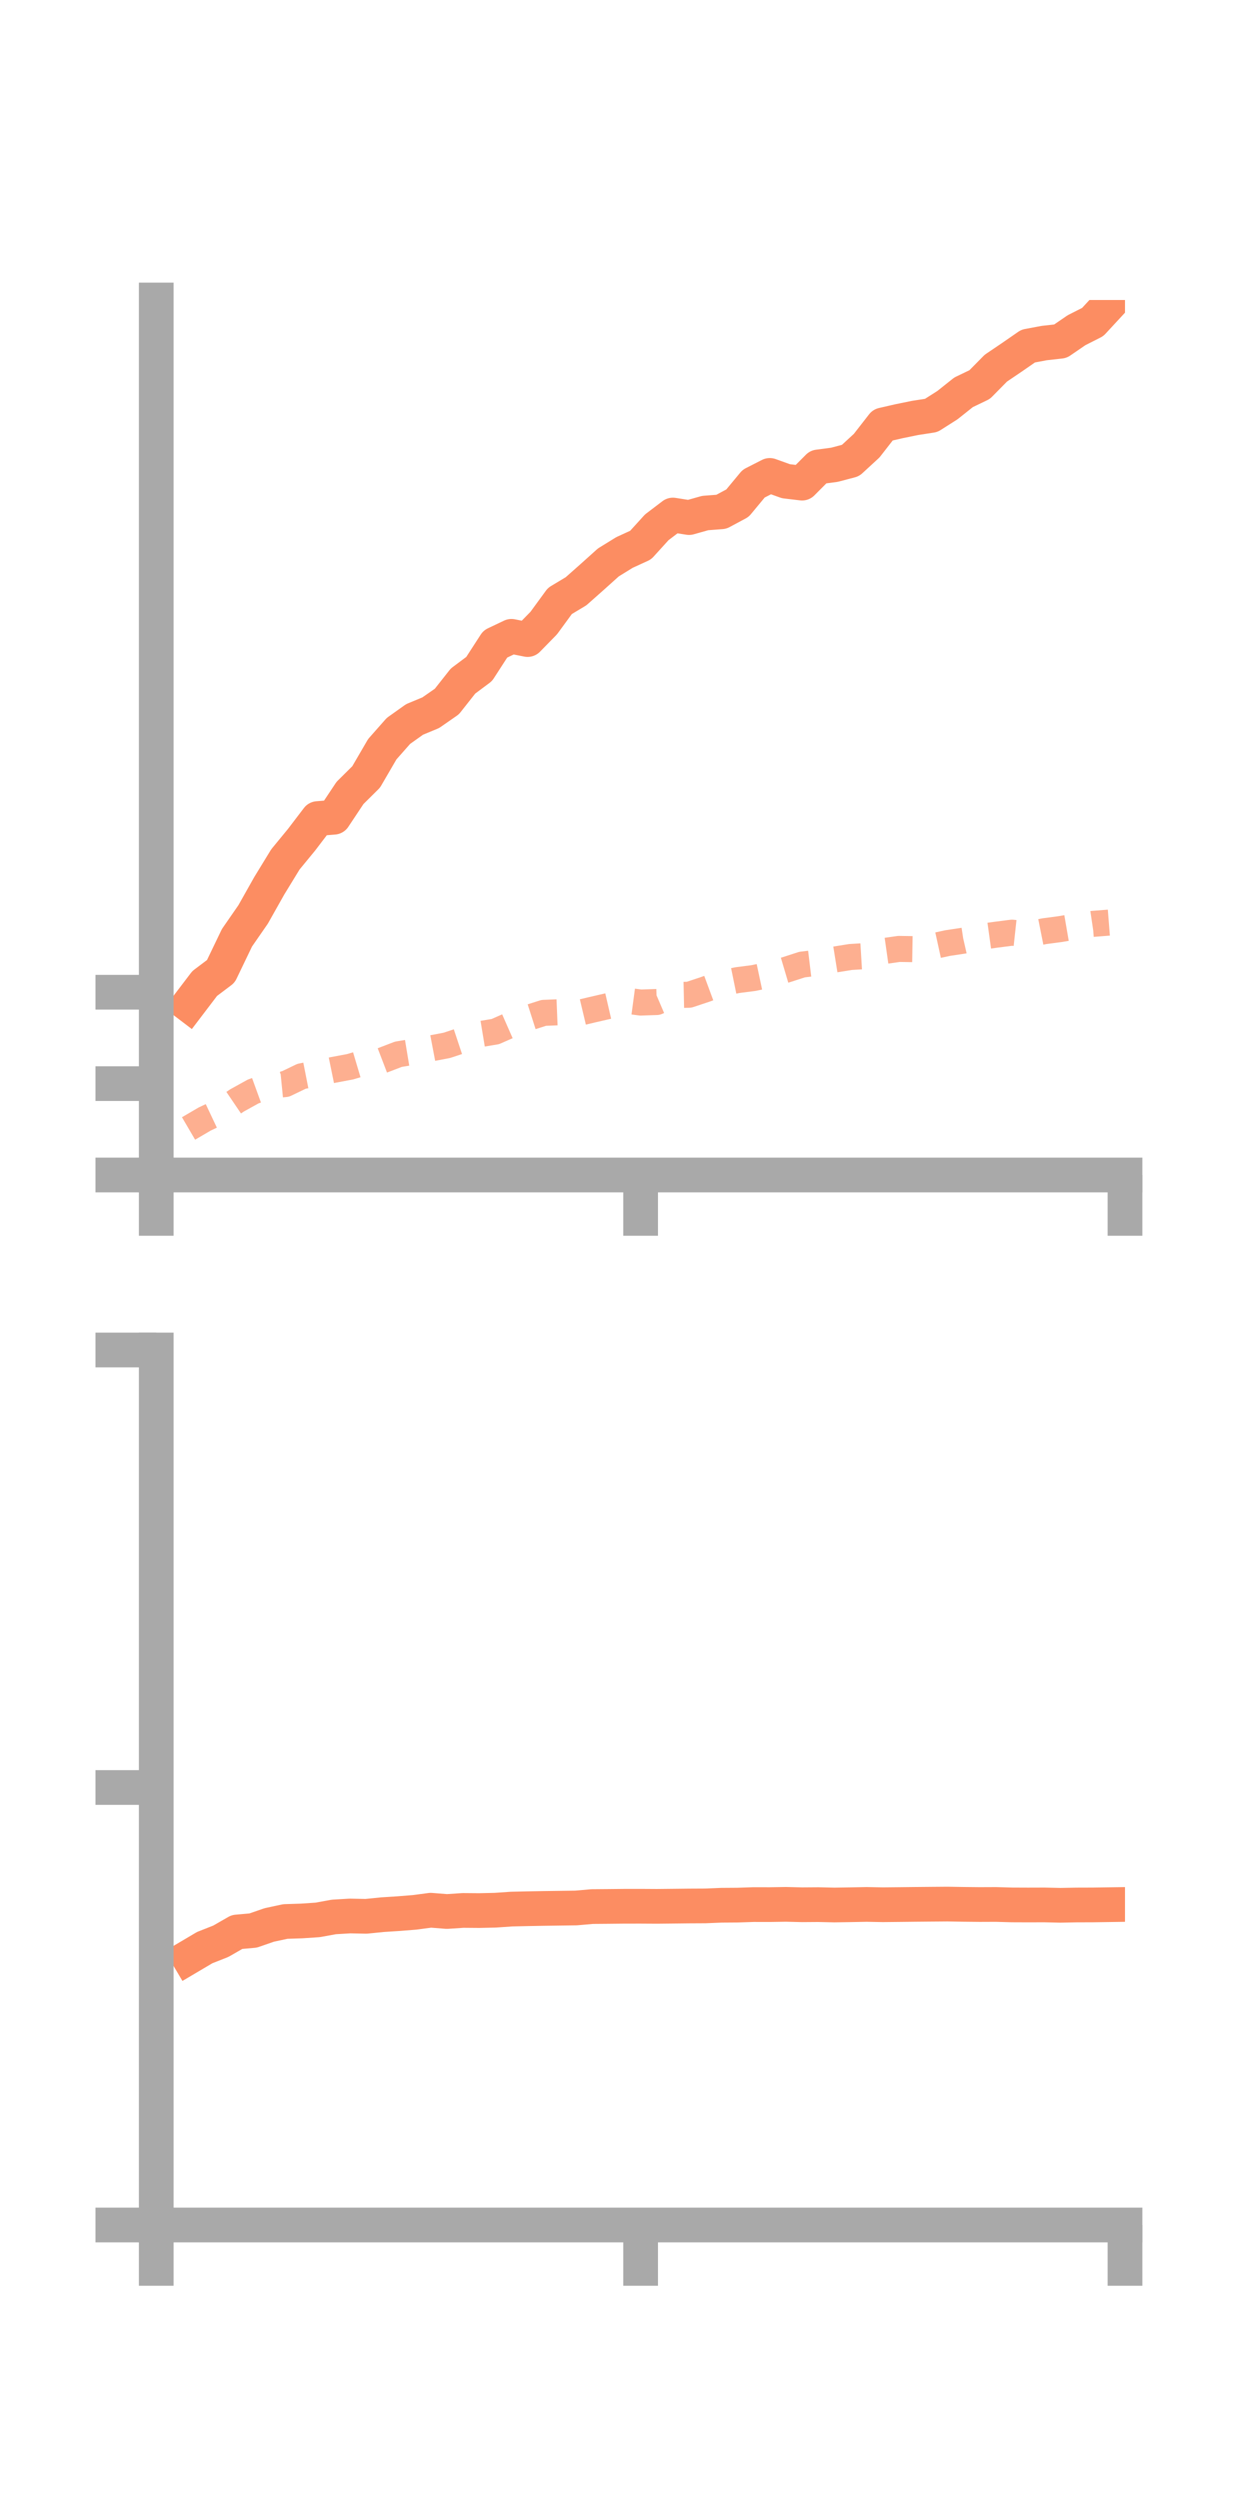 <?xml version="1.0" encoding="utf-8" standalone="no"?>
<!DOCTYPE svg PUBLIC "-//W3C//DTD SVG 1.1//EN"
  "http://www.w3.org/Graphics/SVG/1.1/DTD/svg11.dtd">
<!-- Created with matplotlib (https://matplotlib.org/) -->
<svg height="144pt" version="1.1" viewBox="0 0 72 144" width="72pt" xmlns="http://www.w3.org/2000/svg" xmlns:xlink="http://www.w3.org/1999/xlink">
 <defs>
  <style type="text/css">*{stroke-linecap:butt;stroke-linejoin:round;}</style>
 </defs>
 <g id="figure_1">
  <g id="patch_1">
   <path d="M 0 144 
L 72 144 
L 72 0 
L 0 0 
z
" style="fill:none;"/>
  </g>
  <g id="axes_1">
   <g id="patch_2">
    <path d="M 9 67.68 
L 64.8 67.68 
L 64.8 17.28 
L 9 17.28 
z
" style="fill:none;"/>
   </g>
   <g id="matplotlib.axis_1">
    <g id="xtick_1">
     <g id="line2d_1">
      <defs>
       <path d="M 0 0 
L 0 3.5 
" id="m5c39c6e22a" style="stroke:#a9a9a9;stroke-width:2;"/>
      </defs>
      <g>
       <use style="fill:#a9a9a9;stroke:#a9a9a9;stroke-width:2;" x="9" xlink:href="#m5c39c6e22a" y="67.68"/>
      </g>
     </g>
    </g>
    <g id="xtick_2">
     <g id="line2d_2">
      <g>
       <use style="fill:#a9a9a9;stroke:#a9a9a9;stroke-width:2;" x="36.9" xlink:href="#m5c39c6e22a" y="67.68"/>
      </g>
     </g>
    </g>
    <g id="xtick_3">
     <g id="line2d_3">
      <g>
       <use style="fill:#a9a9a9;stroke:#a9a9a9;stroke-width:2;" x="64.8" xlink:href="#m5c39c6e22a" y="67.68"/>
      </g>
     </g>
    </g>
   </g>
   <g id="matplotlib.axis_2">
    <g id="ytick_1">
     <g id="line2d_4">
      <defs>
       <path d="M 0 0 
L -3.5 0 
" id="m96391d7496" style="stroke:#a9a9a9;stroke-width:2;"/>
      </defs>
      <g>
       <use style="fill:#a9a9a9;stroke:#a9a9a9;stroke-width:2;" x="9" xlink:href="#m96391d7496" y="67.68"/>
      </g>
     </g>
    </g>
    <g id="ytick_2">
     <g id="line2d_5">
      <g>
       <use style="fill:#a9a9a9;stroke:#a9a9a9;stroke-width:2;" x="9" xlink:href="#m96391d7496" y="62.416"/>
      </g>
     </g>
    </g>
    <g id="ytick_3">
     <g id="line2d_6">
      <g>
       <use style="fill:#a9a9a9;stroke:#a9a9a9;stroke-width:2;" x="9" xlink:href="#m96391d7496" y="57.152"/>
      </g>
     </g>
    </g>
   </g>
   <g id="line2d_7">
    <path clip-path="url(#p57cd552cc8)" d="M 10.86 57.873 
L 11.79 56.65 
L 12.72 55.949 
L 13.65 54.015 
L 14.58 52.672 
L 15.51 51.021 
L 16.44 49.501 
L 17.37 48.369 
L 18.3 47.149 
L 19.23 47.073 
L 20.16 45.674 
L 21.09 44.752 
L 22.02 43.155 
L 22.95 42.101 
L 23.88 41.439 
L 24.81 41.053 
L 25.74 40.407 
L 26.67 39.228 
L 27.6 38.533 
L 28.53 37.095 
L 29.46 36.653 
L 30.39 36.839 
L 31.32 35.889 
L 32.25 34.616 
L 33.18 34.057 
L 34.11 33.233 
L 35.04 32.397 
L 35.97 31.823 
L 36.9 31.397 
L 37.83 30.373 
L 38.76 29.666 
L 39.69 29.813 
L 40.62 29.551 
L 41.55 29.48 
L 42.48 28.981 
L 43.41 27.859 
L 44.34 27.384 
L 45.27 27.718 
L 46.2 27.829 
L 47.13 26.895 
L 48.06 26.772 
L 48.99 26.527 
L 49.92 25.671 
L 50.85 24.477 
L 51.78 24.263 
L 52.71 24.073 
L 53.64 23.929 
L 54.57 23.338 
L 55.5 22.598 
L 56.43 22.15 
L 57.36 21.207 
L 58.29 20.578 
L 59.22 19.934 
L 60.15 19.76 
L 61.08 19.656 
L 62.01 19.019 
L 62.94 18.548 
L 63.87 17.543 
" style="fill:none;stroke:#fc8d62;stroke-linecap:square;stroke-width:2;"/>
   </g>
   <g id="line2d_8">
    <path clip-path="url(#p57cd552cc8)" d="M 10.86 65 
L 11.79 64.456 
L 12.72 64.016 
L 13.65 63.386 
L 14.58 62.871 
L 15.51 62.533 
L 16.44 62.441 
L 17.37 61.994 
L 18.3 61.811 
L 19.23 61.621 
L 20.16 61.447 
L 21.09 61.17 
L 22.02 61.081 
L 22.95 60.725 
L 23.88 60.571 
L 24.81 60.389 
L 25.74 60.212 
L 26.67 59.903 
L 27.6 59.574 
L 28.53 59.42 
L 29.46 59.011 
L 30.39 58.638 
L 31.32 58.341 
L 32.25 58.304 
L 33.18 58.382 
L 34.11 58.161 
L 35.04 57.947 
L 35.97 57.623 
L 36.9 57.747 
L 37.83 57.716 
L 38.76 57.318 
L 39.69 57.298 
L 40.62 56.989 
L 41.55 56.645 
L 42.48 56.455 
L 43.41 56.335 
L 44.34 56.137 
L 45.27 55.861 
L 46.2 55.56 
L 47.13 55.448 
L 48.06 55.272 
L 48.99 55.123 
L 49.92 55.067 
L 50.85 54.79 
L 51.78 54.658 
L 52.71 54.673 
L 53.64 54.527 
L 54.57 54.323 
L 55.5 54.182 
L 56.43 53.97 
L 57.36 53.841 
L 58.29 53.722 
L 59.22 53.823 
L 60.15 53.638 
L 61.08 53.514 
L 62.01 53.354 
L 62.94 53.216 
L 63.87 53.143 
" style="fill:none;stroke:#fc8d62;stroke-dasharray:1.5,1.5;stroke-dashoffset:0;stroke-opacity:0.7;stroke-width:1.5;"/>
   </g>
   <g id="patch_3">
    <path d="M 9 67.68 
L 9 17.28 
" style="fill:none;stroke:#a9a9a9;stroke-linecap:square;stroke-linejoin:miter;stroke-width:2;"/>
   </g>
   <g id="patch_4">
    <path d="M 64.8 67.68 
L 64.8 17.28 
" style="fill:none;"/>
   </g>
   <g id="patch_5">
    <path d="M 9 67.68 
L 64.8 67.68 
" style="fill:none;stroke:#a9a9a9;stroke-linecap:square;stroke-linejoin:miter;stroke-width:2;"/>
   </g>
   <g id="patch_6">
    <path d="M 9 17.28 
L 64.8 17.28 
" style="fill:none;"/>
   </g>
  </g>
  <g id="axes_2">
   <g id="patch_7">
    <path d="M 9 128.16 
L 64.8 128.16 
L 64.8 77.76 
L 9 77.76 
z
" style="fill:none;"/>
   </g>
   <g id="matplotlib.axis_3">
    <g id="xtick_4">
     <g id="line2d_9">
      <g>
       <use style="fill:#a9a9a9;stroke:#a9a9a9;stroke-width:2;" x="9" xlink:href="#m5c39c6e22a" y="128.16"/>
      </g>
     </g>
    </g>
    <g id="xtick_5">
     <g id="line2d_10">
      <g>
       <use style="fill:#a9a9a9;stroke:#a9a9a9;stroke-width:2;" x="36.9" xlink:href="#m5c39c6e22a" y="128.16"/>
      </g>
     </g>
    </g>
    <g id="xtick_6">
     <g id="line2d_11">
      <g>
       <use style="fill:#a9a9a9;stroke:#a9a9a9;stroke-width:2;" x="64.8" xlink:href="#m5c39c6e22a" y="128.16"/>
      </g>
     </g>
    </g>
   </g>
   <g id="matplotlib.axis_4">
    <g id="ytick_4">
     <g id="line2d_12">
      <g>
       <use style="fill:#a9a9a9;stroke:#a9a9a9;stroke-width:2;" x="9" xlink:href="#m96391d7496" y="128.16"/>
      </g>
     </g>
    </g>
    <g id="ytick_5">
     <g id="line2d_13">
      <g>
       <use style="fill:#a9a9a9;stroke:#a9a9a9;stroke-width:2;" x="9" xlink:href="#m96391d7496" y="102.96"/>
      </g>
     </g>
    </g>
    <g id="ytick_6">
     <g id="line2d_14">
      <g>
       <use style="fill:#a9a9a9;stroke:#a9a9a9;stroke-width:2;" x="9" xlink:href="#m96391d7496" y="77.76"/>
      </g>
     </g>
    </g>
   </g>
   <g id="line2d_15">
    <path clip-path="url(#p5317044192)" d="M 10.86 112.733 
L 11.79 112.183 
L 12.72 111.816 
L 13.65 111.282 
L 14.58 111.199 
L 15.51 110.877 
L 16.44 110.678 
L 17.37 110.648 
L 18.3 110.586 
L 19.23 110.416 
L 20.16 110.361 
L 21.09 110.38 
L 22.02 110.286 
L 22.95 110.226 
L 23.88 110.152 
L 24.81 110.029 
L 25.74 110.103 
L 26.67 110.041 
L 27.6 110.049 
L 28.53 110.028 
L 29.46 109.964 
L 30.39 109.943 
L 31.32 109.926 
L 32.25 109.913 
L 33.18 109.9 
L 34.11 109.819 
L 35.04 109.811 
L 35.97 109.801 
L 36.9 109.8 
L 37.83 109.806 
L 38.76 109.796 
L 39.69 109.785 
L 40.62 109.78 
L 41.55 109.742 
L 42.48 109.735 
L 43.41 109.704 
L 44.34 109.706 
L 45.27 109.691 
L 46.2 109.714 
L 47.13 109.707 
L 48.06 109.728 
L 48.99 109.713 
L 49.92 109.695 
L 50.85 109.713 
L 51.78 109.703 
L 52.71 109.692 
L 53.64 109.683 
L 54.57 109.675 
L 55.5 109.691 
L 56.43 109.701 
L 57.36 109.697 
L 58.29 109.723 
L 59.22 109.727 
L 60.15 109.724 
L 61.08 109.745 
L 62.01 109.727 
L 62.94 109.724 
L 63.87 109.71 
" style="fill:none;stroke:#fc8d62;stroke-linecap:square;stroke-width:2;"/>
   </g>
   <g id="line2d_16">
    <path clip-path="url(#p5317044192)" d="M 10.86 128.151 
L 11.79 128.148 
L 12.72 128.143 
L 13.65 128.156 
L 14.58 128.16 
L 15.51 128.158 
L 16.44 128.154 
L 17.37 128.147 
L 18.3 128.153 
L 19.23 128.154 
L 20.16 128.153 
L 21.09 128.159 
L 22.02 128.16 
L 22.95 128.159 
L 23.88 128.16 
L 24.81 128.159 
L 25.74 128.155 
L 26.67 128.157 
L 27.6 128.155 
L 28.53 128.152 
L 29.46 128.157 
L 30.39 128.155 
L 31.32 128.155 
L 32.25 128.152 
L 33.18 128.151 
L 34.11 128.147 
L 35.04 128.147 
L 35.97 128.142 
L 36.9 128.138 
L 37.83 128.139 
L 38.76 128.14 
L 39.69 128.136 
L 40.62 128.143 
L 41.55 128.141 
L 42.48 128.15 
L 43.41 128.147 
L 44.34 128.146 
L 45.27 128.147 
L 46.2 128.142 
L 47.13 128.147 
L 48.06 128.152 
L 48.99 128.156 
L 49.92 128.152 
L 50.85 128.152 
L 51.78 128.154 
L 52.71 128.151 
L 53.64 128.148 
L 54.57 128.149 
L 55.5 128.145 
L 56.43 128.141 
L 57.36 128.138 
L 58.29 128.141 
L 59.22 128.135 
L 60.15 128.135 
L 61.08 128.137 
L 62.01 128.146 
L 62.94 128.147 
L 63.87 128.148 
" style="fill:none;stroke:#fc8d62;stroke-dasharray:1.5,1.5;stroke-dashoffset:0;stroke-opacity:0.7;stroke-width:1.5;"/>
   </g>
   <g id="patch_8">
    <path d="M 9 128.16 
L 9 77.76 
" style="fill:none;stroke:#a9a9a9;stroke-linecap:square;stroke-linejoin:miter;stroke-width:2;"/>
   </g>
   <g id="patch_9">
    <path d="M 64.8 128.16 
L 64.8 77.76 
" style="fill:none;"/>
   </g>
   <g id="patch_10">
    <path d="M 9 128.16 
L 64.8 128.16 
" style="fill:none;stroke:#a9a9a9;stroke-linecap:square;stroke-linejoin:miter;stroke-width:2;"/>
   </g>
   <g id="patch_11">
    <path d="M 9 77.76 
L 64.8 77.76 
" style="fill:none;"/>
   </g>
  </g>
 </g>
 <defs>
  <clipPath id="p57cd552cc8">
   <rect height="50.4" width="55.8" x="9" y="17.28"/>
  </clipPath>
  <clipPath id="p5317044192">
   <rect height="50.4" width="55.8" x="9" y="77.76"/>
  </clipPath>
 </defs>
</svg>

